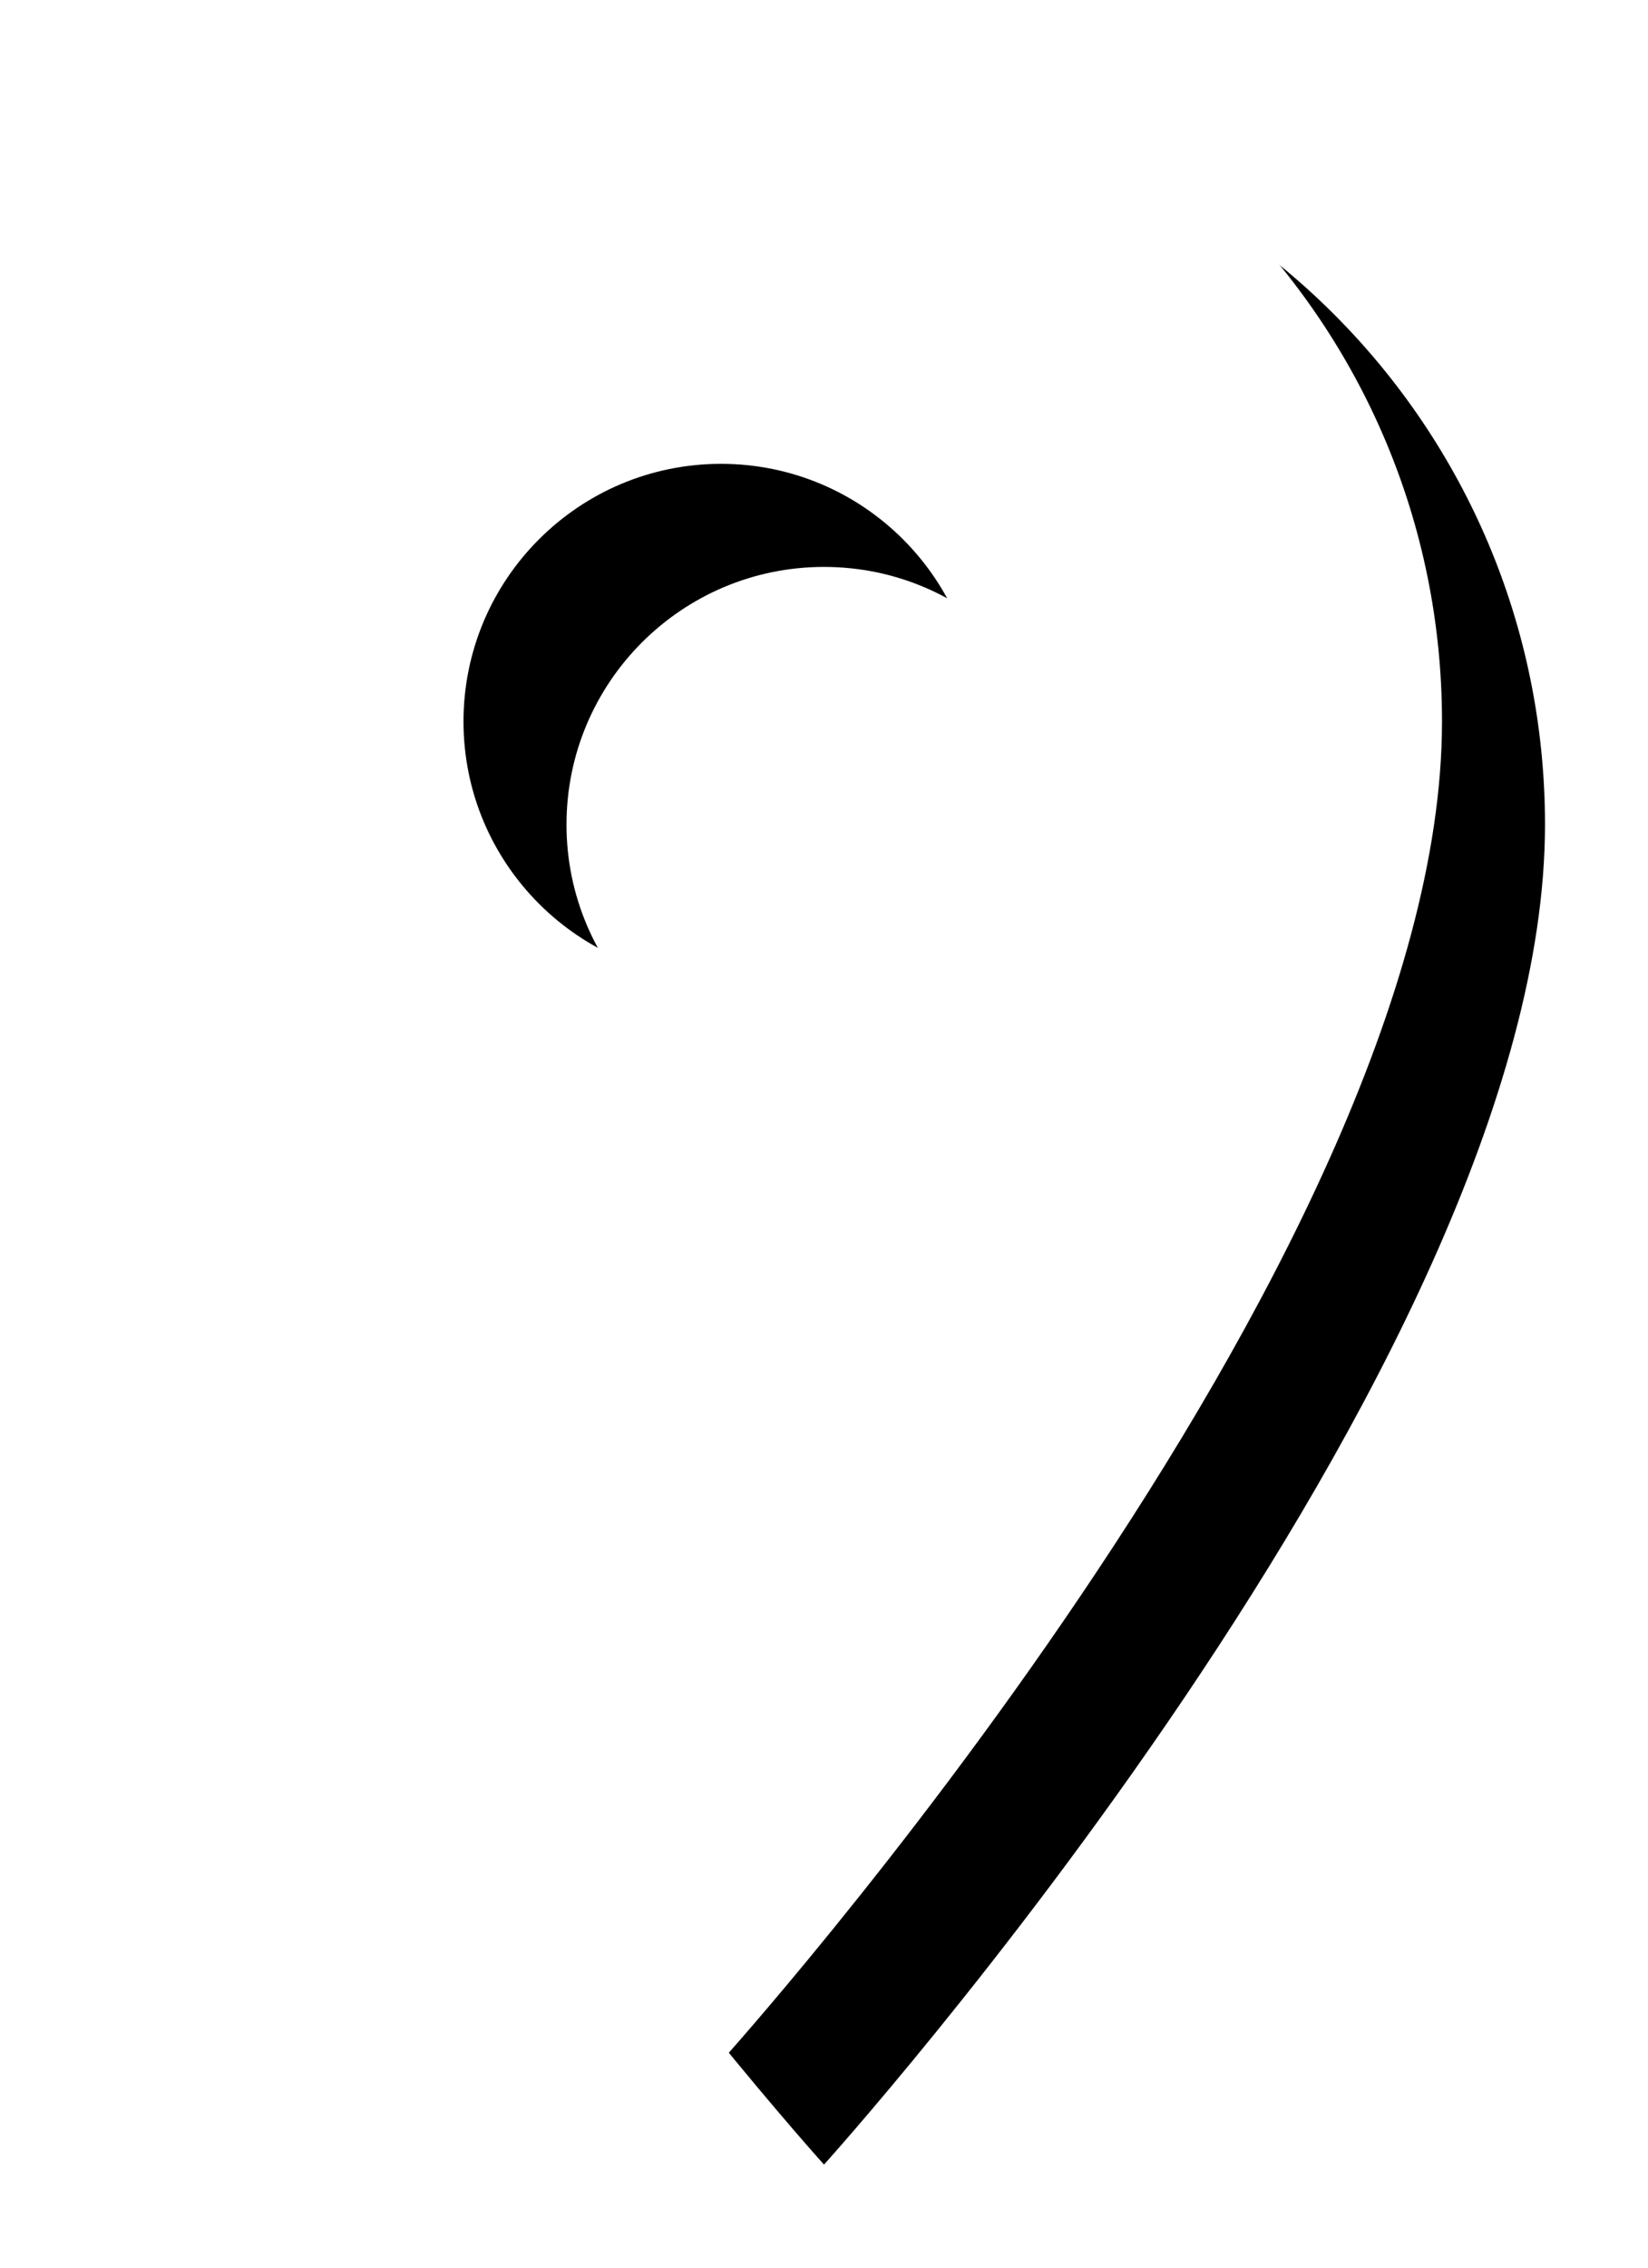 <?xml version="1.0" encoding="UTF-8"?>
<svg width="16px" height="22px" viewBox="0 0 16 22" version="1.1" xmlns="http://www.w3.org/2000/svg" xmlns:xlink="http://www.w3.org/1999/xlink">
    <!-- Generator: Sketch 58 (84663) - https://sketch.com -->
    <title>MatchApp_ic_place</title>
    <desc>Created with Sketch.</desc>
    <defs>
        <path d="M20,149 C16.13,149 13,152.13 13,156 C13,161.25 20,169 20,169 C20,169 27,161.25 27,156 C27,152.13 23.87,149 20,149 L20,149 Z M20,158.5 C18.62,158.5 17.5,157.38 17.5,156 C17.5,154.62 18.62,153.5 20,153.5 C21.38,153.5 22.5,154.62 22.5,156 C22.5,157.38 21.38,158.5 20,158.5 L20,158.5 Z" id="path-1"></path>
        <filter x="-7.1%" y="-5.0%" width="128.6%" height="120.0%" filterUnits="objectBoundingBox" id="filter-2">
            <feOffset dx="1" dy="1" in="SourceAlpha" result="shadowOffsetOuter1"></feOffset>
            <feGaussianBlur stdDeviation="0.5" in="shadowOffsetOuter1" result="shadowBlurOuter1"></feGaussianBlur>
            <feColorMatrix values="0 0 0 0 0   0 0 0 0 0   0 0 0 0 0  0 0 0 0.5 0" type="matrix" in="shadowBlurOuter1"></feColorMatrix>
        </filter>
    </defs>
    <g id="Symbols" stroke="none" stroke-width="1" fill="none" fill-rule="evenodd">
        <g id="elements/name+describe_v3b" transform="translate(-13, -149)">
            <g id="ic_place">
                <use fill="black" fill-opacity="1" filter="url(#filter-2)" xlink:href="#path-1"></use>
                <use fill="#FFFFFF" fill-rule="evenodd" xlink:href="#path-1"></use>
            </g>
        </g>
    </g>
</svg>